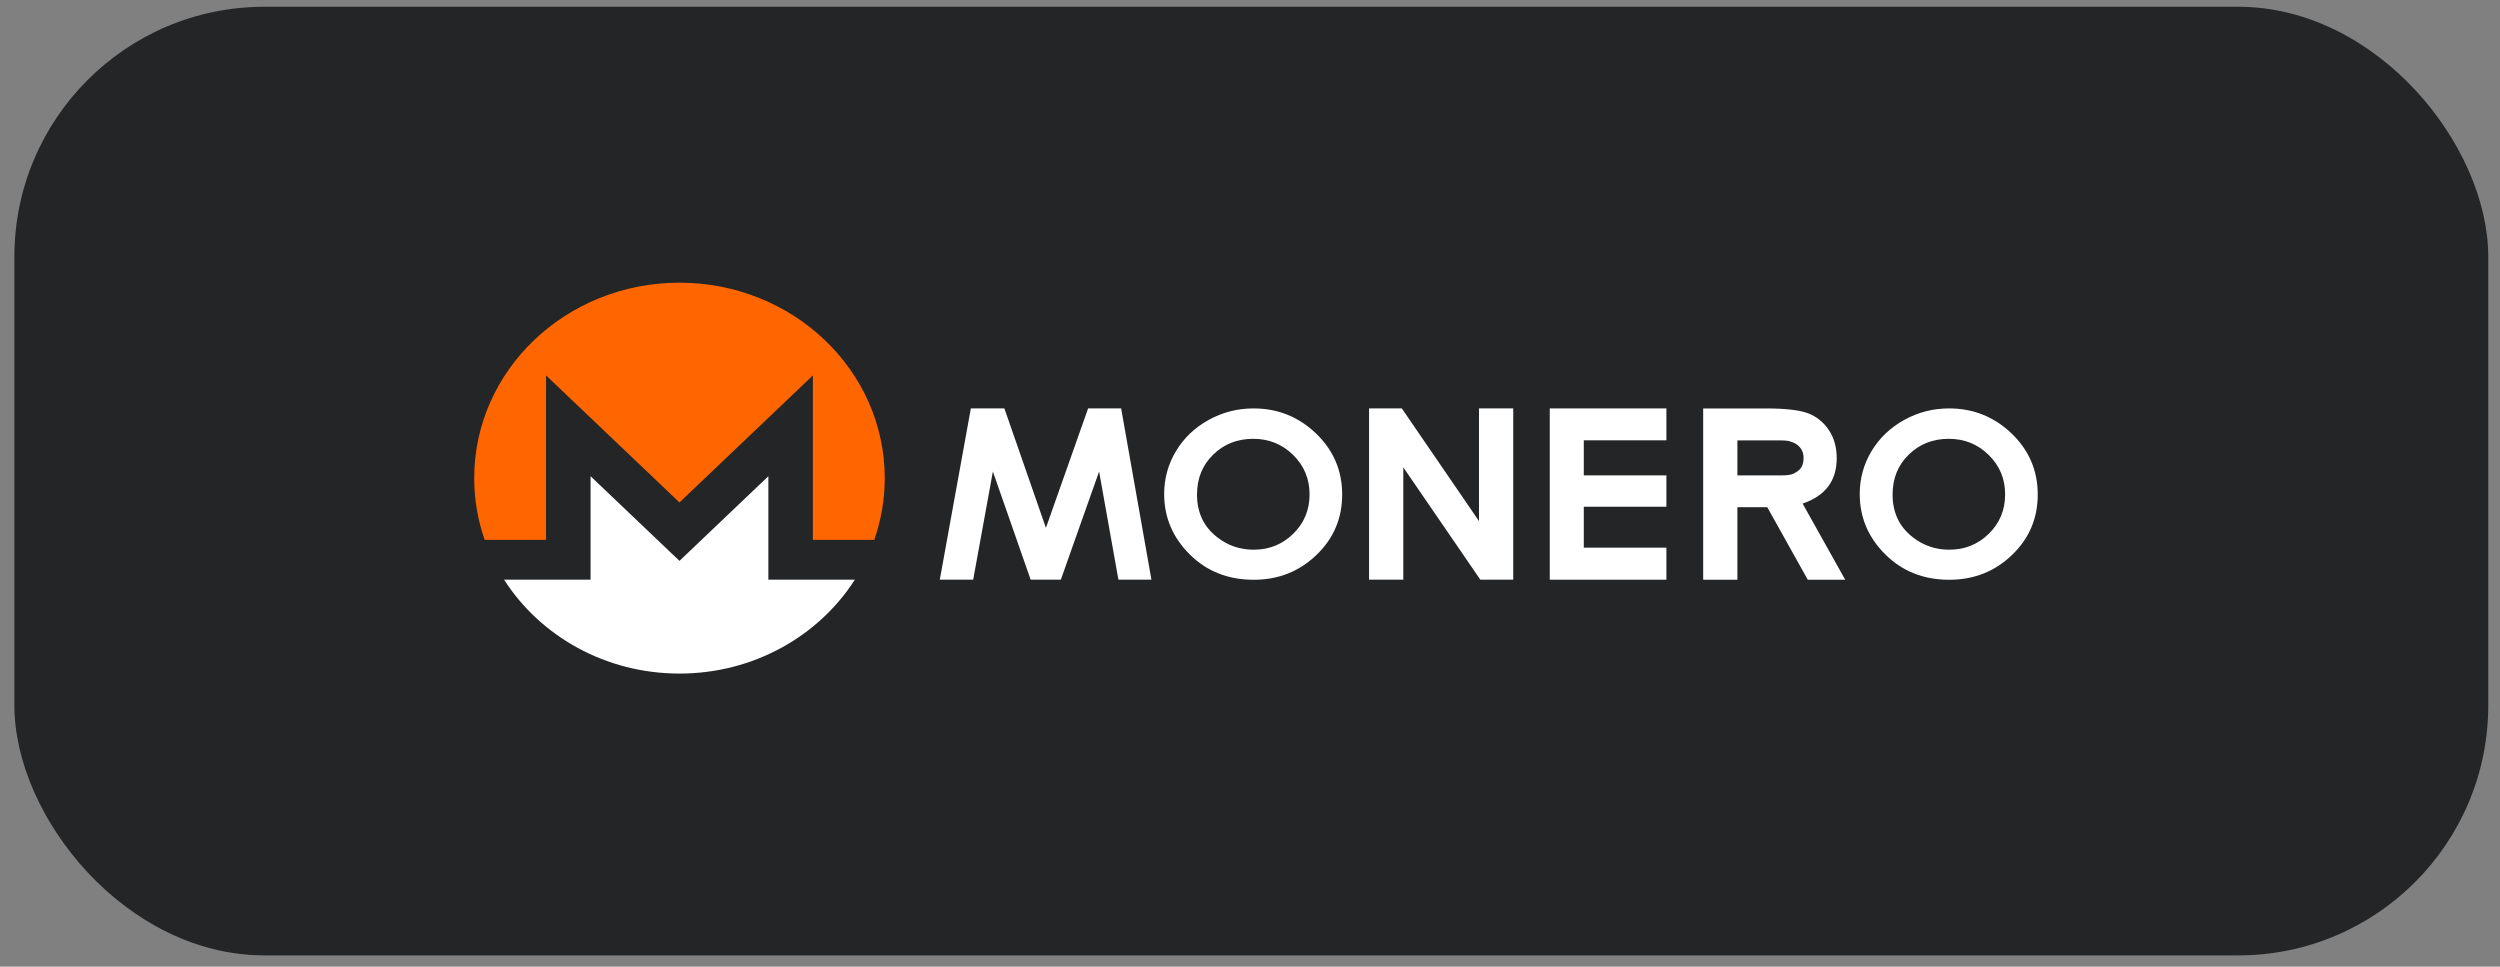 <svg width="150" height="58" viewBox="0 0 150 58" fill="none" xmlns="http://www.w3.org/2000/svg">
<rect x="0" y="0" width="150" height="58" fill="#808080" stroke="none"/>
<rect x="0.863" y="0.406" width="148.432" height="56.917" rx="15" fill="#242527"/>
<path d="M40.768 16.961C33.968 16.961 28.453 22.212 28.453 28.687C28.453 29.982 28.673 31.227 29.081 32.391H32.763V22.525L40.768 30.147L48.773 22.525V32.391H52.456C52.863 31.227 53.084 29.982 53.084 28.687C53.084 22.212 47.569 16.961 40.768 16.961Z" fill="#FF6600"/>
<path d="M35.434 28.573V34.781H30.245C32.407 38.158 36.311 40.414 40.768 40.414C45.225 40.414 49.129 38.158 51.291 34.781H46.102V28.573L40.768 33.652L35.434 28.573Z" fill="white"/>
<path d="M60.262 24.504H58.251L56.388 34.781H58.391L59.573 28.291L61.839 34.781H63.65L65.946 28.291L67.105 34.781H69.086L67.268 24.504H65.287L62.755 31.672L60.262 24.504Z" fill="white"/>
<path fill-rule="evenodd" clip-rule="evenodd" d="M78.961 26.008C77.916 25.007 76.666 24.505 75.211 24.505C74.251 24.505 73.355 24.734 72.525 25.193C71.692 25.652 71.038 26.274 70.564 27.06C70.089 27.846 69.85 28.707 69.85 29.643C69.85 31.04 70.361 32.246 71.382 33.262C72.403 34.279 73.684 34.786 75.225 34.786C76.697 34.786 77.949 34.293 78.982 33.302C80.015 32.314 80.53 31.104 80.53 29.675C80.53 28.234 80.008 27.012 78.961 26.008ZM77.594 32.026C76.943 32.664 76.153 32.982 75.225 32.982C74.404 32.982 73.679 32.737 73.044 32.243C72.228 31.615 71.821 30.758 71.821 29.675C71.821 28.705 72.145 27.903 72.794 27.274C73.441 26.642 74.24 26.329 75.192 26.329C76.132 26.329 76.931 26.651 77.587 27.296C78.245 27.941 78.574 28.73 78.574 29.663C78.574 30.599 78.248 31.385 77.594 32.026Z" fill="white"/>
<path d="M84.11 24.505H82.144V34.781H84.198V28.041L88.82 34.781H90.794V24.505H88.74V31.267L84.11 24.505Z" fill="white"/>
<path d="M92.986 24.505H99.984V26.419H95.027V28.523H99.984V30.404H95.027V32.859H99.984V34.782H92.986V24.505Z" fill="white"/>
<path fill-rule="evenodd" clip-rule="evenodd" d="M116.944 24.505C118.4 24.505 119.649 25.007 120.695 26.008C121.741 27.012 122.264 28.234 122.264 29.675C122.264 31.104 121.749 32.314 120.716 33.302C119.683 34.293 118.43 34.786 116.958 34.786C115.418 34.786 114.136 34.279 113.116 33.262C112.094 32.246 111.584 31.04 111.584 29.643C111.584 28.707 111.822 27.846 112.297 27.06C112.772 26.274 113.426 25.652 114.259 25.193C115.088 24.734 115.985 24.505 116.944 24.505ZM116.958 32.982C117.887 32.982 118.676 32.664 119.327 32.026C119.981 31.385 120.308 30.599 120.308 29.663C120.308 28.73 119.979 27.941 119.32 27.296C118.665 26.651 117.865 26.329 116.925 26.329C115.973 26.329 115.174 26.642 114.528 27.274C113.879 27.903 113.555 28.705 113.555 29.675C113.555 30.758 113.962 31.615 114.778 32.243C115.413 32.737 116.138 32.982 116.958 32.982Z" fill="white"/>
<path fill-rule="evenodd" clip-rule="evenodd" d="M109.695 29.185C109.354 29.638 108.841 29.981 108.157 30.215L110.711 34.783H108.465L106.036 30.432H104.244V34.783H102.191V24.507H105.971C107.166 24.507 108.015 24.609 108.521 24.812C109.026 25.015 109.434 25.351 109.742 25.821C110.051 26.29 110.203 26.848 110.203 27.49C110.203 28.167 110.035 28.73 109.695 29.185ZM107.841 28.282L107.847 28.279C108.092 28.117 108.215 27.847 108.215 27.47C108.215 27.246 108.155 27.051 108.032 26.886C107.909 26.722 107.746 26.603 107.541 26.531L107.528 26.526C107.332 26.456 107.236 26.422 106.746 26.422H104.244V28.524H106.826C107.477 28.524 107.597 28.445 107.841 28.282Z" fill="white"/>
</svg>
